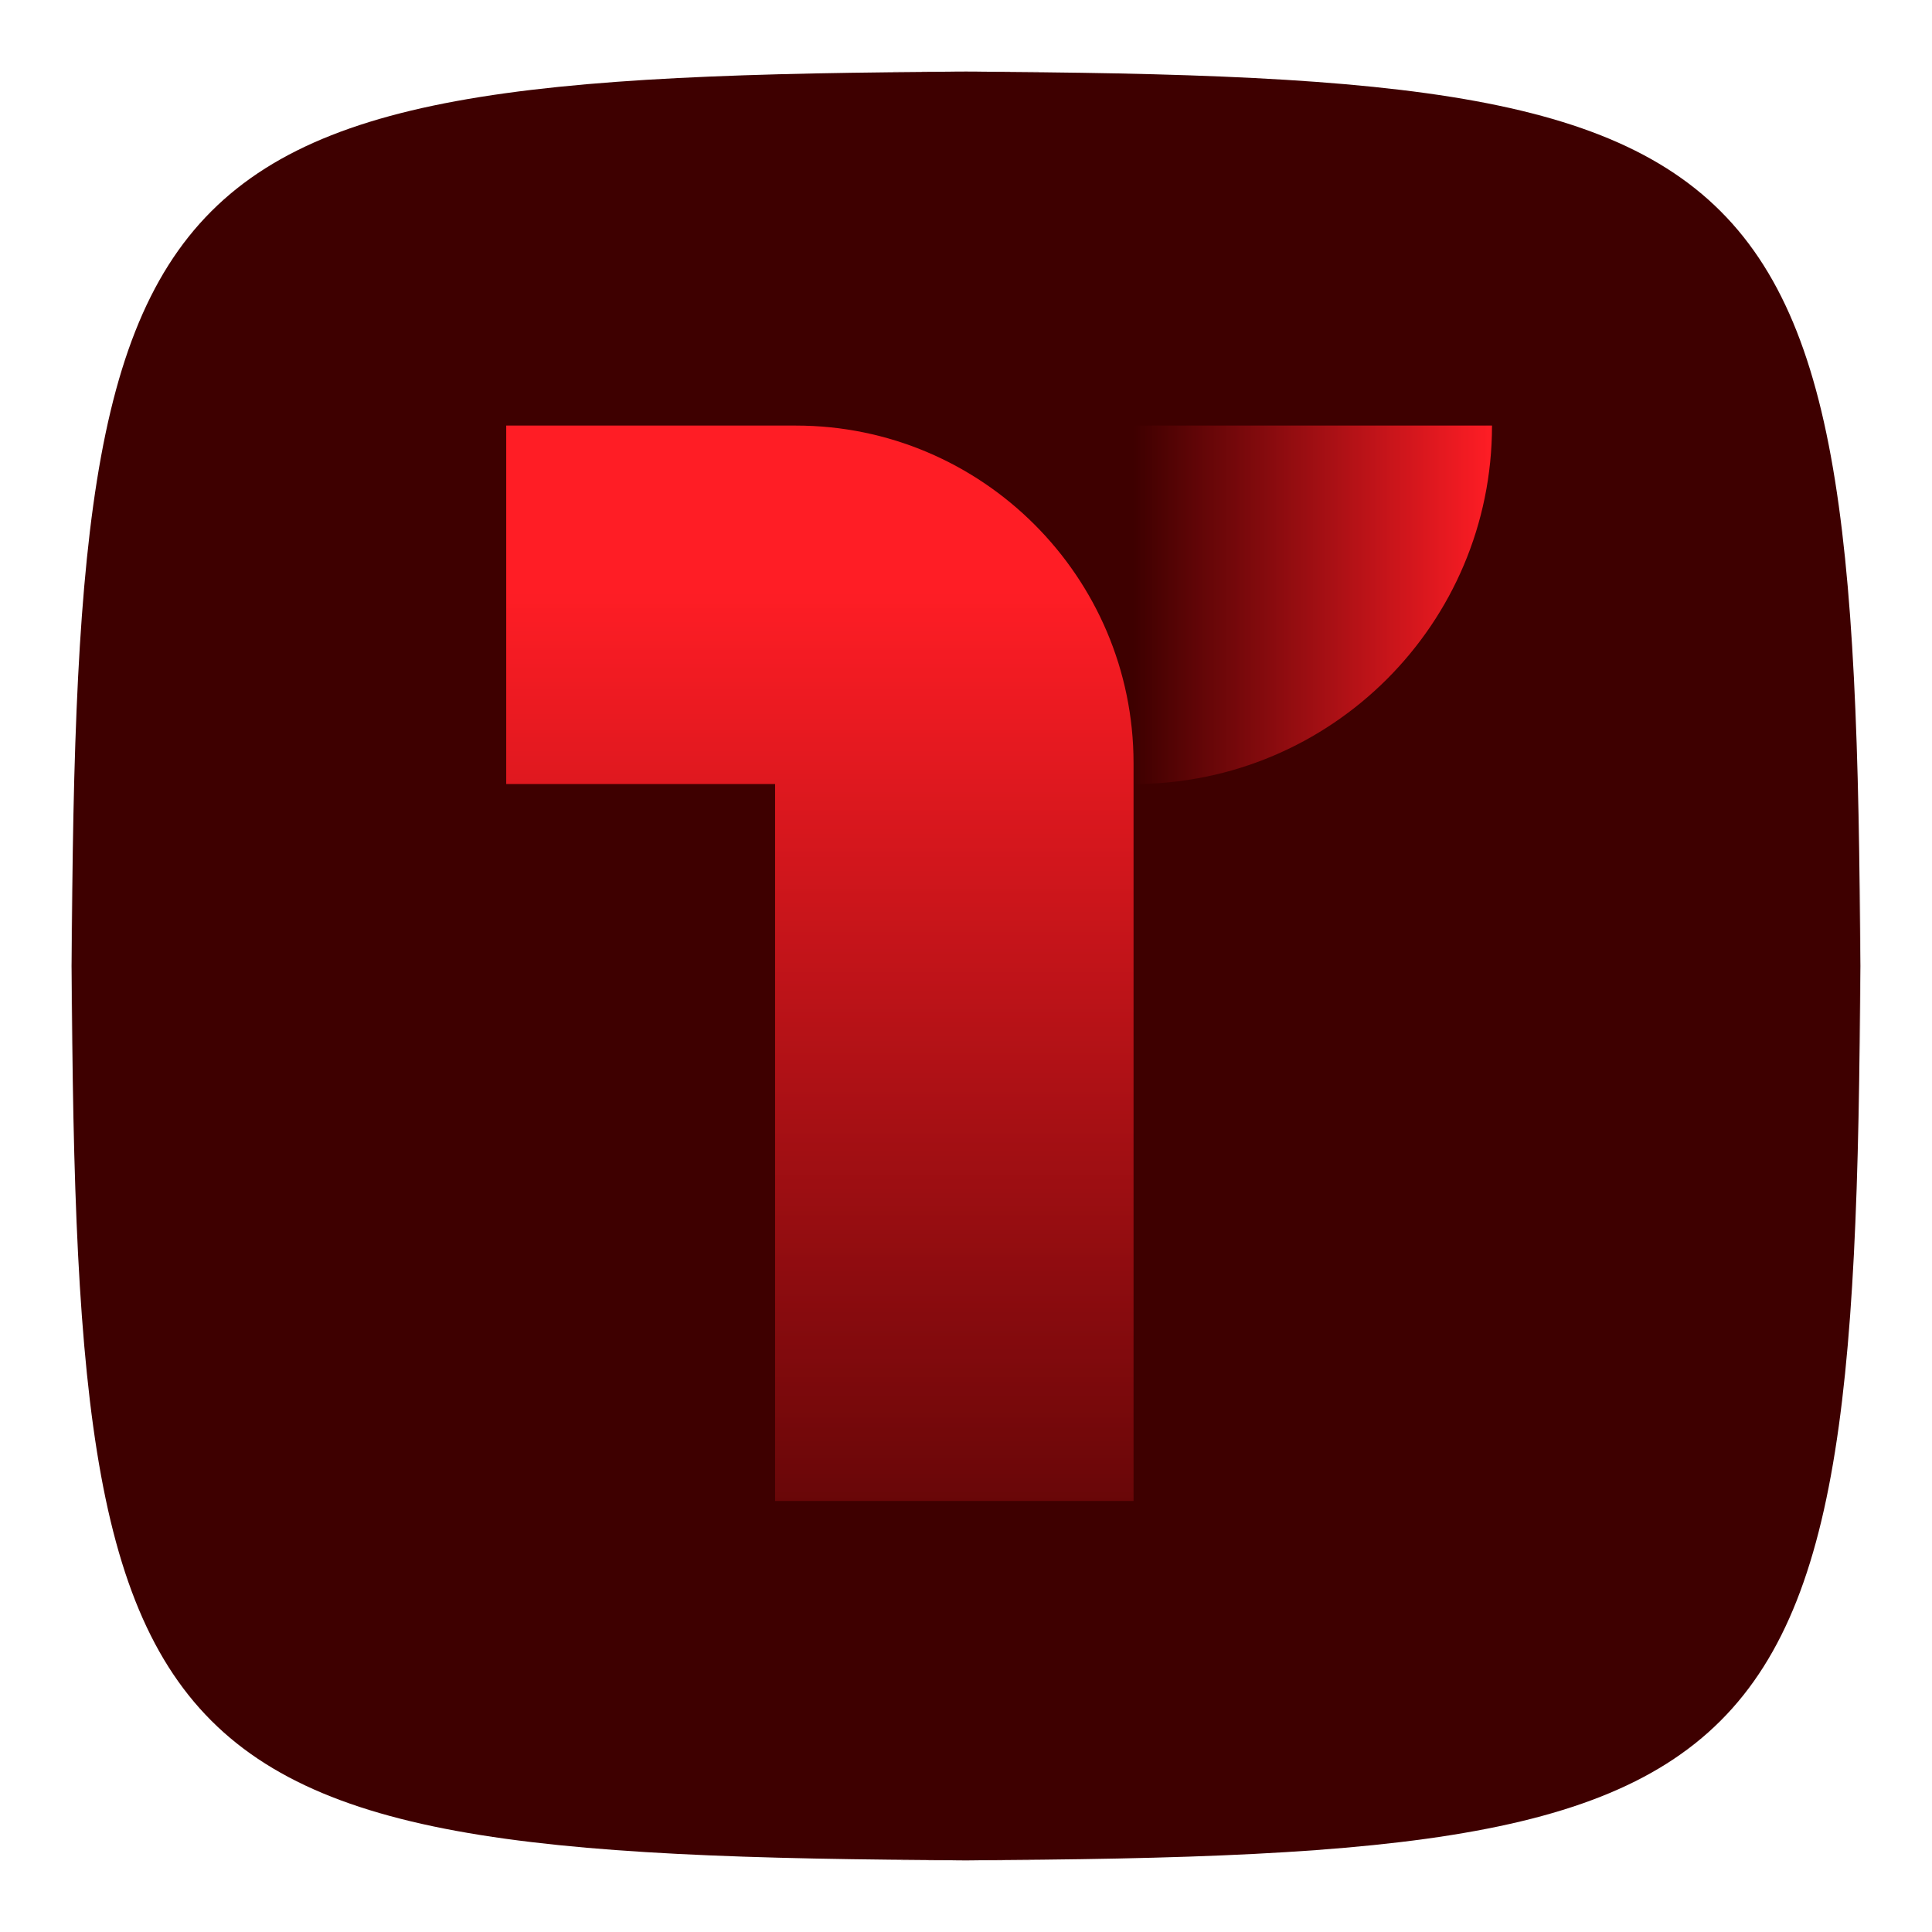 <svg width="54" height="54" viewBox="0 0 54 54" fill="none" xmlns="http://www.w3.org/2000/svg">
<g id="Layer_1" clip-path="url(#clip0_6_87)" filter="url(#filter0_f_6_87)">
<path id="Vector" d="M2 29.5C2 3.25 3.25 2 29.5 2H24.499C50.75 2 51.999 3.25 51.999 29.5V24.499C51.999 50.75 50.749 51.999 24.499 51.999H29.5C3.25 52 2 50.75 2 24.5V29.501V29.5Z" fill="#3E0000"/>
<g id="Group">
<path id="Vector_2" d="M47.047 6.95H6.97V47.027H47.047V6.95Z" fill="#3E0000"/>
<g id="Group_2">
<path id="Vector_3" d="M41.702 11.895C41.702 17.428 37.216 21.914 31.683 21.914V11.895H41.702Z" fill="url(#paint0_linear_6_87)"/>
<path id="Vector_4" d="M31.683 41.953H21.664V21.914H14.149V11.895H22.246C27.45 11.895 31.683 16.128 31.683 21.332V41.953Z" fill="url(#paint1_linear_6_87)"/>
</g>
</g>
</g>
<defs>
<filter id="filter0_f_6_87" x="0" y="0" width="54" height="54" filterUnits="userSpaceOnUse" color-interpolation-filters="sRGB">
<feFlood flood-opacity="0" result="BackgroundImageFix"/>
<feBlend mode="normal" in="SourceGraphic" in2="BackgroundImageFix" result="shape"/>
<feGaussianBlur stdDeviation="1" result="effect1_foregroundBlur_6_87"/>
</filter>
<linearGradient id="paint0_linear_6_87" x1="31.683" y1="16.904" x2="41.702" y2="16.904" gradientUnits="userSpaceOnUse">
<stop stop-color="#FF1D25" stop-opacity="0"/>
<stop offset="1" stop-color="#FF1D25"/>
</linearGradient>
<linearGradient id="paint1_linear_6_87" x1="22.916" y1="49.235" x2="22.916" y2="9.22" gradientUnits="userSpaceOnUse">
<stop stop-color="#FF1D25" stop-opacity="0"/>
<stop offset="0.82" stop-color="#FF1D25"/>
</linearGradient>
<clipPath id="clip0_6_87">
<rect width="50" height="50" fill="white" transform="translate(2 2)"/>
</clipPath>
</defs>
</svg>
